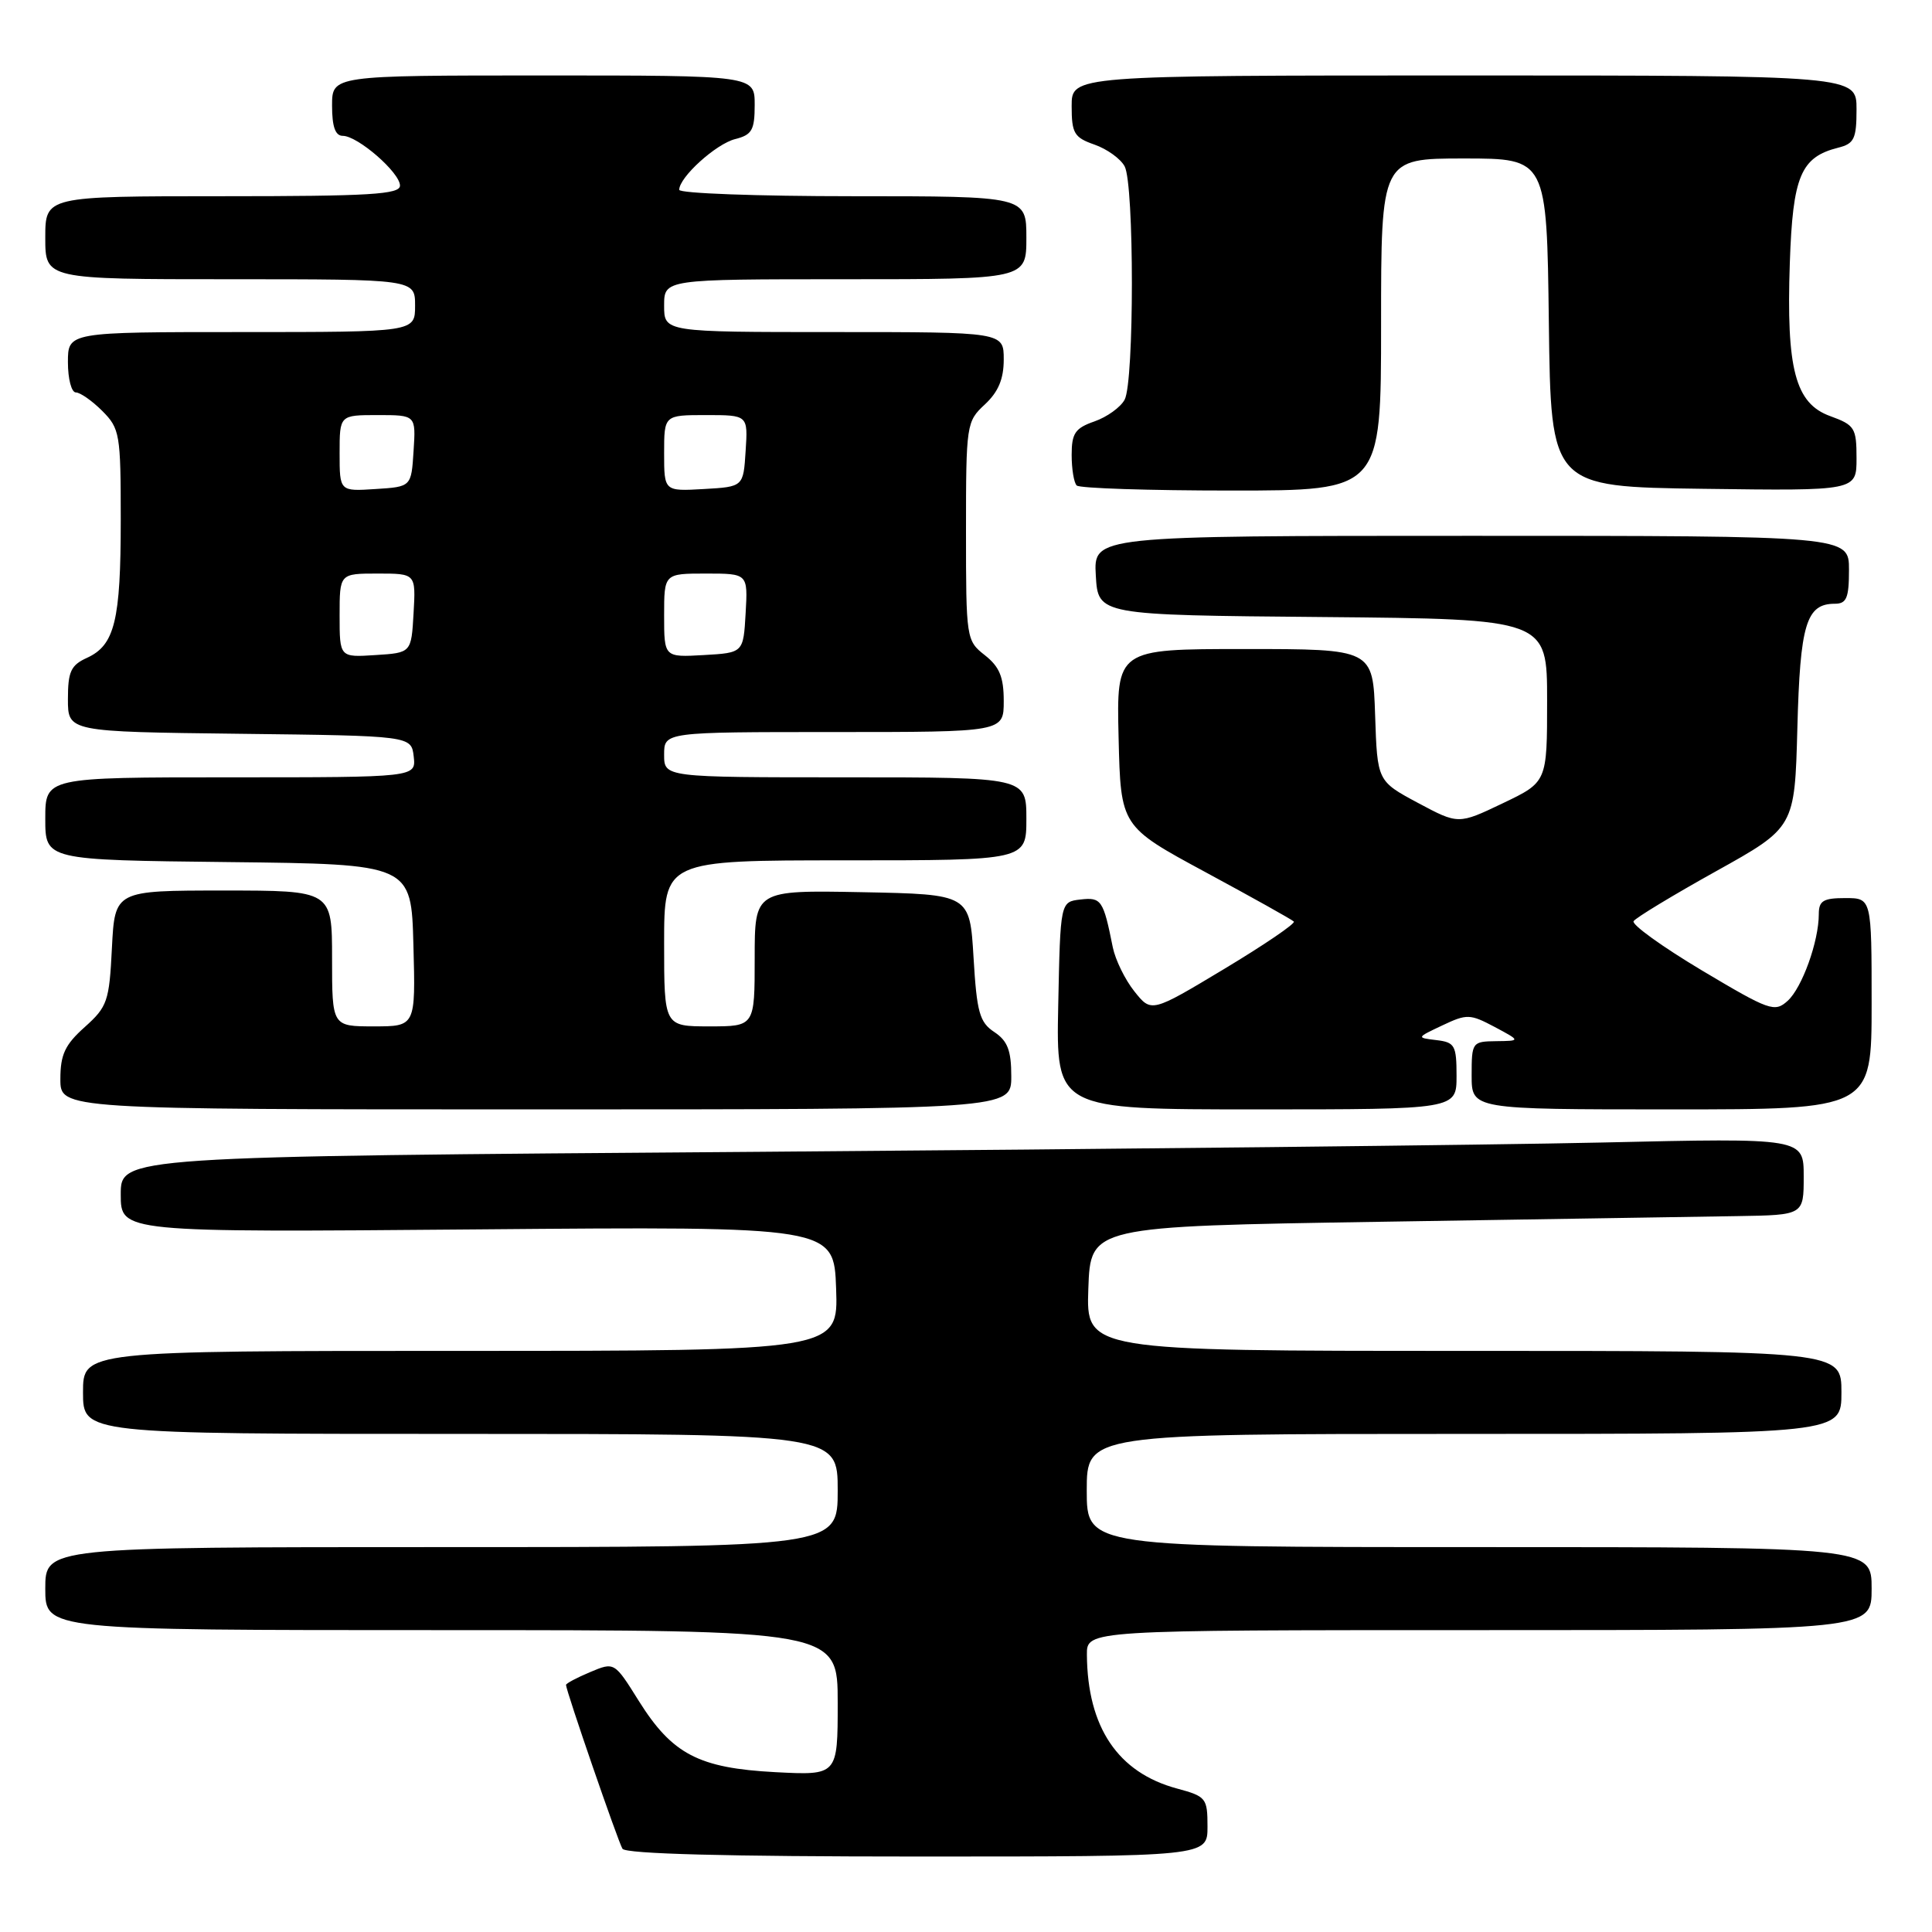 <?xml version="1.0" encoding="UTF-8" standalone="no"?>
<!DOCTYPE svg PUBLIC "-//W3C//DTD SVG 1.1//EN" "http://www.w3.org/Graphics/SVG/1.1/DTD/svg11.dtd" >
<svg xmlns="http://www.w3.org/2000/svg" xmlns:xlink="http://www.w3.org/1999/xlink" version="1.1" viewBox="0 0 256 256">
 <g >
 <path fill="currentColor"
d=" M 160.00 242.04 C 160.00 238.26 159.82 238.03 155.96 236.99 C 148.13 234.88 144.09 228.88 144.02 219.25 C 144.00 216.00 144.00 216.00 196.00 216.00 C 248.00 216.00 248.00 216.00 248.00 210.50 C 248.00 205.00 248.00 205.00 196.00 205.00 C 144.00 205.00 144.00 205.00 144.00 197.50 C 144.00 190.00 144.00 190.00 194.00 190.00 C 244.00 190.00 244.00 190.00 244.00 184.50 C 244.00 179.00 244.00 179.00 193.96 179.00 C 143.92 179.00 143.92 179.00 144.21 170.75 C 144.50 162.50 144.50 162.50 183.00 161.89 C 204.18 161.56 225.44 161.22 230.25 161.14 C 239.00 161.00 239.00 161.00 239.00 155.89 C 239.00 150.78 239.00 150.78 212.25 151.39 C 197.54 151.72 147.36 152.27 100.75 152.62 C 16.00 153.24 16.00 153.24 16.00 158.27 C 16.00 163.30 16.00 163.30 63.25 162.90 C 110.50 162.50 110.50 162.50 110.79 170.75 C 111.08 179.00 111.08 179.00 61.04 179.00 C 11.00 179.00 11.00 179.00 11.00 184.50 C 11.00 190.00 11.00 190.00 61.00 190.00 C 111.00 190.00 111.00 190.00 111.00 197.50 C 111.00 205.00 111.00 205.00 58.50 205.00 C 6.00 205.00 6.00 205.00 6.00 210.50 C 6.00 216.00 6.00 216.00 58.50 216.00 C 111.00 216.00 111.00 216.00 111.00 225.63 C 111.00 235.25 111.00 235.25 102.73 234.82 C 92.58 234.28 89.07 232.45 84.63 225.36 C 81.41 220.21 81.41 220.21 78.20 221.56 C 76.44 222.30 75.00 223.06 75.00 223.26 C 75.00 224.02 81.89 244.01 82.48 244.97 C 82.90 245.65 96.37 246.00 121.56 246.00 C 160.00 246.00 160.00 246.00 160.00 242.04 Z  M 134.00 142.62 C 134.00 139.19 133.51 137.92 131.75 136.75 C 129.80 135.46 129.43 134.16 129.00 126.88 C 128.50 118.50 128.50 118.50 114.25 118.22 C 100.00 117.95 100.00 117.95 100.00 126.97 C 100.00 136.00 100.00 136.00 94.00 136.00 C 88.00 136.00 88.00 136.00 88.00 125.00 C 88.00 114.00 88.00 114.00 112.00 114.00 C 136.00 114.00 136.00 114.00 136.00 108.50 C 136.00 103.00 136.00 103.00 112.00 103.00 C 88.00 103.00 88.00 103.00 88.00 100.00 C 88.00 97.00 88.00 97.00 110.50 97.00 C 133.00 97.00 133.00 97.00 133.00 92.89 C 133.00 89.71 132.44 88.35 130.50 86.82 C 128.04 84.89 128.00 84.63 128.00 70.38 C 128.00 56.22 128.06 55.85 130.50 53.59 C 132.28 51.93 133.00 50.23 133.00 47.64 C 133.00 44.00 133.00 44.00 110.50 44.00 C 88.00 44.00 88.00 44.00 88.00 40.50 C 88.00 37.00 88.00 37.00 112.00 37.00 C 136.00 37.00 136.00 37.00 136.00 31.50 C 136.00 26.00 136.00 26.00 113.00 26.00 C 100.35 26.00 90.00 25.62 90.00 25.15 C 90.00 23.48 94.87 19.07 97.41 18.43 C 99.64 17.87 100.00 17.24 100.00 13.89 C 100.00 10.00 100.00 10.00 72.00 10.00 C 44.00 10.00 44.00 10.00 44.00 14.00 C 44.00 16.79 44.43 18.00 45.42 18.00 C 47.40 18.00 53.00 22.87 53.00 24.59 C 53.00 25.76 49.06 26.00 29.50 26.00 C 6.00 26.00 6.00 26.00 6.00 31.50 C 6.00 37.00 6.00 37.00 30.50 37.00 C 55.00 37.00 55.00 37.00 55.00 40.50 C 55.00 44.00 55.00 44.00 32.00 44.00 C 9.00 44.00 9.00 44.00 9.00 48.00 C 9.00 50.20 9.47 52.00 10.05 52.00 C 10.62 52.00 12.20 53.10 13.55 54.45 C 15.88 56.79 16.00 57.50 16.00 68.89 C 16.00 82.25 15.20 85.49 11.52 87.17 C 9.39 88.14 9.00 88.99 9.00 92.64 C 9.00 96.96 9.00 96.96 31.75 97.23 C 54.50 97.50 54.50 97.50 54.82 100.25 C 55.13 103.00 55.13 103.00 30.57 103.00 C 6.00 103.00 6.00 103.00 6.00 108.48 C 6.00 113.96 6.00 113.96 30.25 114.23 C 54.50 114.50 54.50 114.50 54.78 125.25 C 55.07 136.00 55.07 136.00 49.53 136.00 C 44.00 136.00 44.00 136.00 44.00 127.00 C 44.00 118.00 44.00 118.00 29.61 118.00 C 15.22 118.00 15.22 118.00 14.83 125.60 C 14.48 132.69 14.23 133.40 11.23 136.09 C 8.61 138.43 8.00 139.73 8.00 142.99 C 8.00 147.00 8.00 147.00 71.00 147.00 C 134.00 147.00 134.00 147.00 134.00 142.62 Z  M 193.00 142.57 C 193.00 138.51 192.77 138.11 190.33 137.82 C 187.67 137.50 187.67 137.50 191.12 135.87 C 194.37 134.33 194.79 134.35 198.04 136.07 C 201.50 137.92 201.50 137.92 198.25 137.96 C 195.07 138.00 195.00 138.10 195.00 142.50 C 195.00 147.00 195.00 147.00 221.50 147.00 C 248.00 147.00 248.00 147.00 248.00 133.00 C 248.00 119.00 248.00 119.00 244.50 119.00 C 241.59 119.00 241.00 119.36 241.00 121.13 C 241.00 124.74 238.79 130.88 236.87 132.62 C 235.15 134.17 234.48 133.93 225.50 128.58 C 220.25 125.44 216.18 122.51 216.46 122.06 C 216.74 121.61 221.66 118.63 227.39 115.44 C 237.81 109.64 237.81 109.64 238.16 96.47 C 238.52 82.71 239.33 80.00 243.12 80.00 C 244.68 80.00 245.00 79.24 245.00 75.50 C 245.00 71.00 245.00 71.00 194.95 71.00 C 144.90 71.00 144.90 71.00 145.20 76.25 C 145.50 81.50 145.50 81.50 175.25 81.76 C 205.00 82.03 205.00 82.03 205.00 92.83 C 205.00 103.63 205.00 103.63 199.12 106.44 C 193.24 109.25 193.24 109.25 187.87 106.38 C 182.50 103.50 182.50 103.50 182.21 94.75 C 181.92 86.00 181.92 86.00 164.93 86.00 C 147.94 86.00 147.94 86.00 148.22 97.75 C 148.50 109.50 148.50 109.50 159.74 115.57 C 165.92 118.91 171.19 121.85 171.44 122.11 C 171.69 122.36 167.55 125.18 162.23 128.38 C 152.56 134.19 152.56 134.19 150.31 131.36 C 149.07 129.81 147.79 127.18 147.45 125.52 C 146.20 119.26 145.94 118.87 143.16 119.19 C 140.50 119.50 140.50 119.50 140.22 133.25 C 139.94 147.00 139.94 147.00 166.47 147.00 C 193.00 147.00 193.00 147.00 193.00 142.57 Z  M 183.00 43.00 C 183.00 21.00 183.00 21.00 193.98 21.00 C 204.96 21.00 204.96 21.00 205.23 42.75 C 205.50 64.50 205.50 64.50 225.75 64.77 C 246.00 65.04 246.00 65.04 246.00 60.72 C 246.00 56.70 245.76 56.32 242.52 55.14 C 237.88 53.47 236.68 48.92 237.16 34.85 C 237.55 23.33 238.61 20.82 243.57 19.57 C 245.69 19.04 246.00 18.39 246.00 14.48 C 246.00 10.00 246.00 10.00 194.00 10.00 C 142.00 10.00 142.00 10.00 142.00 14.05 C 142.00 17.66 142.33 18.22 145.02 19.16 C 146.68 19.74 148.48 21.03 149.02 22.04 C 150.30 24.42 150.30 50.58 149.02 52.96 C 148.48 53.97 146.68 55.26 145.02 55.84 C 142.46 56.73 142.00 57.41 142.00 60.28 C 142.00 62.14 142.30 63.97 142.67 64.33 C 143.03 64.70 152.26 65.00 163.17 65.00 C 183.00 65.00 183.00 65.00 183.00 43.00 Z  M 45.00 81.55 C 45.00 76.00 45.00 76.00 50.05 76.00 C 55.10 76.00 55.10 76.00 54.80 81.25 C 54.50 86.50 54.50 86.50 49.75 86.80 C 45.00 87.11 45.00 87.11 45.00 81.55 Z  M 88.00 81.55 C 88.00 76.00 88.00 76.00 93.55 76.00 C 99.10 76.00 99.10 76.00 98.80 81.25 C 98.50 86.50 98.50 86.50 93.25 86.80 C 88.00 87.10 88.00 87.10 88.00 81.55 Z  M 45.00 60.05 C 45.00 55.00 45.00 55.00 50.05 55.00 C 55.11 55.00 55.11 55.00 54.80 59.75 C 54.50 64.50 54.50 64.50 49.75 64.80 C 45.00 65.11 45.00 65.11 45.00 60.05 Z  M 88.00 60.05 C 88.00 55.00 88.00 55.00 93.55 55.00 C 99.11 55.00 99.11 55.00 98.80 59.75 C 98.50 64.50 98.50 64.50 93.25 64.80 C 88.00 65.10 88.00 65.10 88.00 60.05 Z "/>
</g>
</svg>